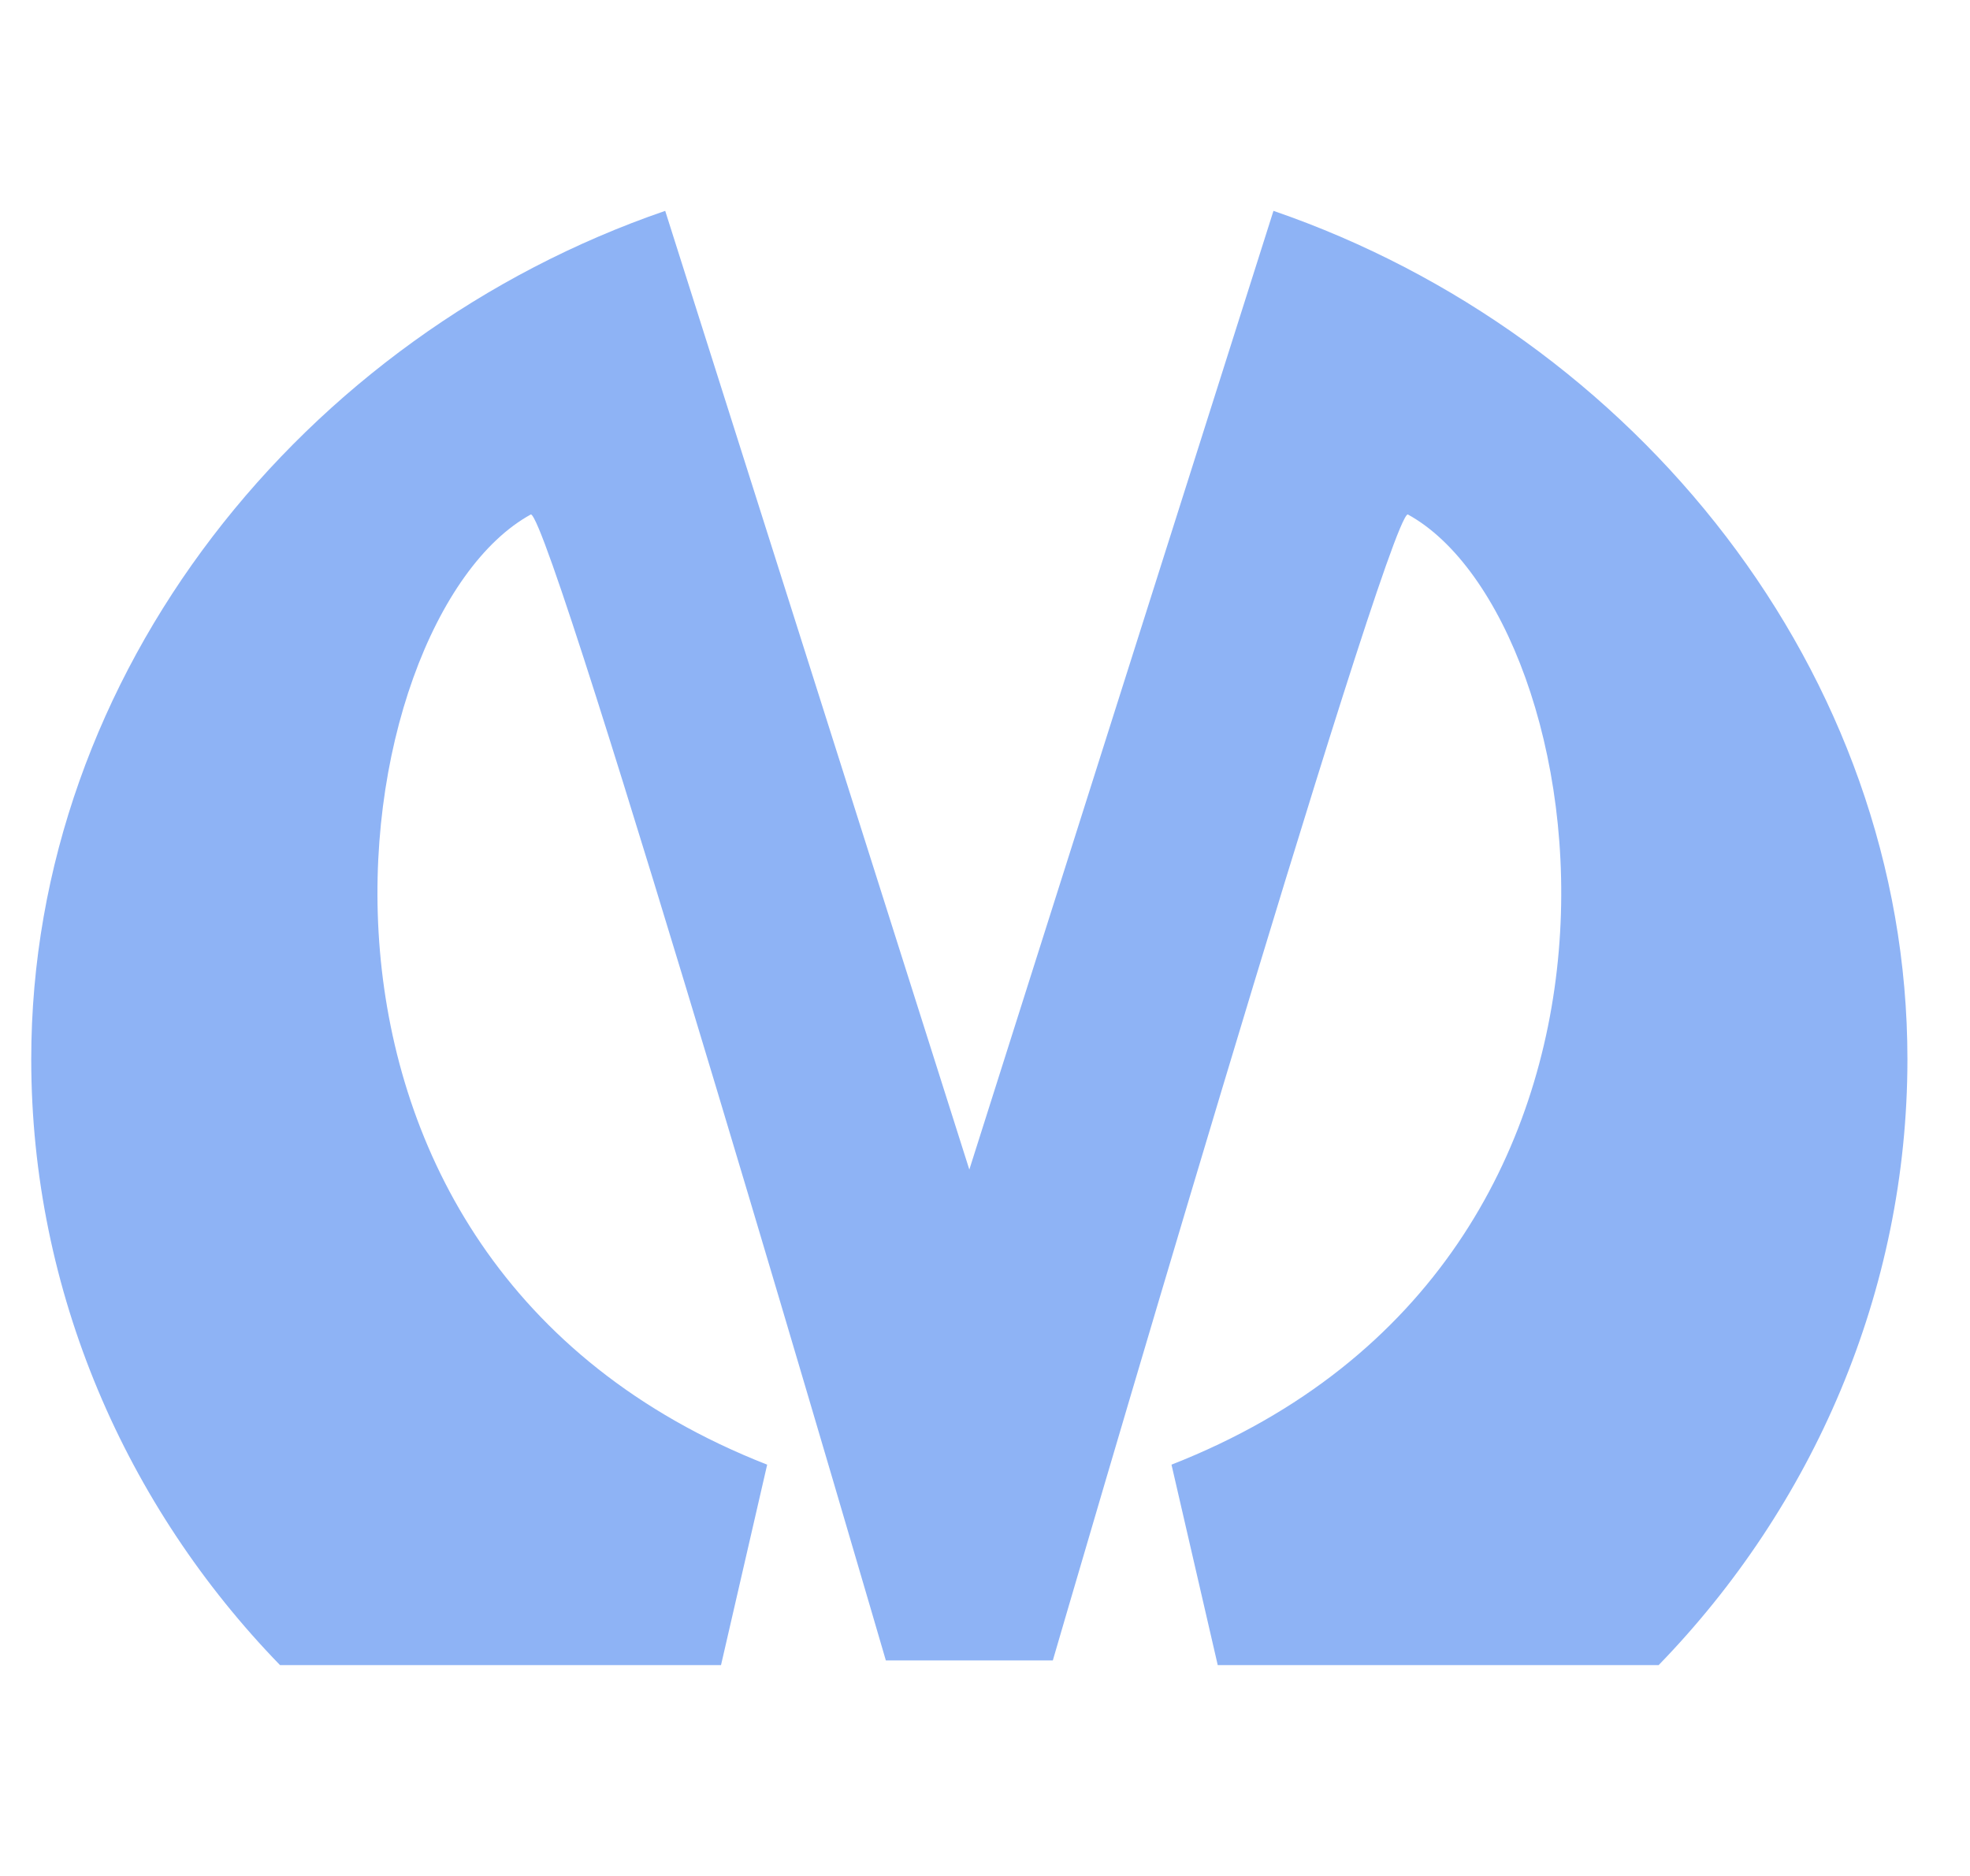 <svg width="21" height="20" viewBox="0 0 21 20" fill="none" xmlns="http://www.w3.org/2000/svg">
<g clip-path="url(#clip0_68_4514)">
<path d="M13.575 2.248L10.333 12.469L7.091 2.248C3.235 3.573 0.333 7.169 0.333 11.292C0.333 13.775 1.346 16.064 2.985 17.752H7.686L8.178 15.615C2.563 13.415 3.625 6.597 5.66 5.484C5.902 5.557 9.443 17.702 9.443 17.702C9.491 17.702 9.648 17.702 9.84 17.702C9.881 17.702 10.034 17.702 10.224 17.702C10.293 17.702 10.367 17.702 10.443 17.702C10.572 17.702 10.706 17.702 10.826 17.702C11.018 17.702 11.175 17.702 11.223 17.702C11.223 17.702 14.764 5.557 15.006 5.484C17.042 6.597 18.103 13.415 12.488 15.615L12.981 17.752H17.681C19.32 16.064 20.333 13.775 20.333 11.292C20.333 7.169 17.432 3.573 13.575 2.248Z" fill="#8EB3F5"/>
</g>
<defs>
<clipPath id="clip0_68_4514">
<rect width="20" height="20" fill="white" transform="translate(0.333)"/>
</clipPath>
</defs>
</svg>
